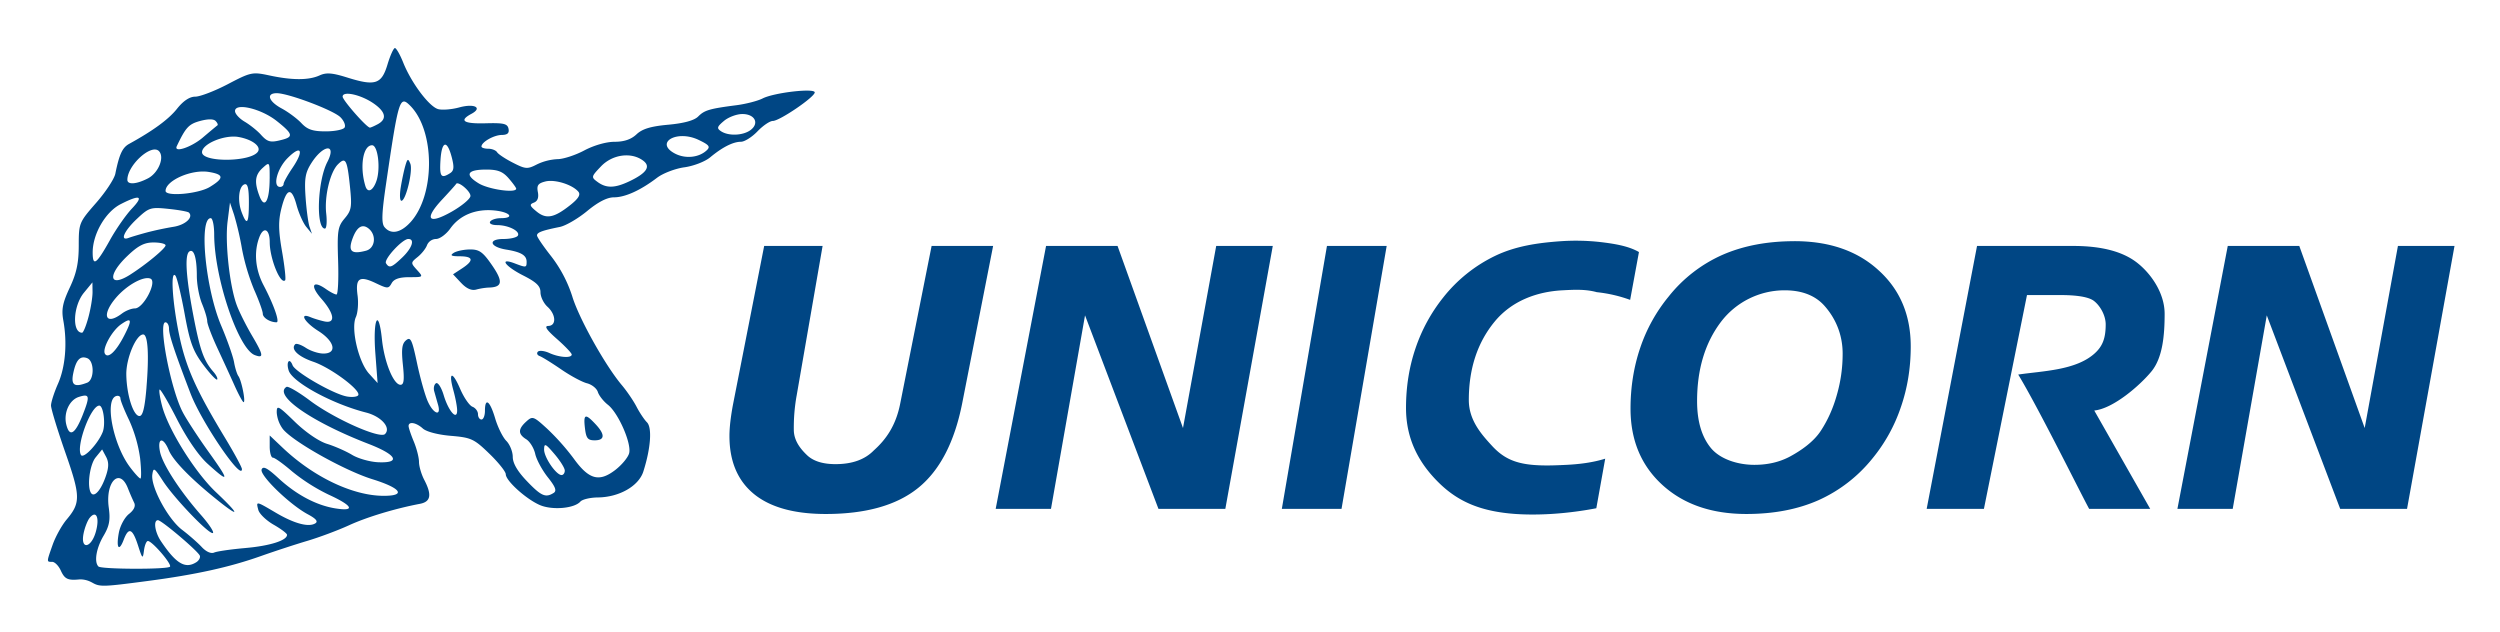 <svg xmlns="http://www.w3.org/2000/svg" role="img" viewBox="4.77 7.65 96.20 24.32"><title>Unicorn Systems logo</title><path d="M8.3 30.06a.92.92 0 0 0-.468-.115c-.452.046-.573-.011-.723-.341-.084-.184-.233-.334-.331-.334-.22 0-.221.02.02-.664.11-.31.35-.742.534-.962.545-.647.54-.9-.053-2.595-.3-.86-.546-1.668-.546-1.794 0-.127.12-.502.267-.834.286-.646.364-1.568.207-2.435-.077-.43-.029-.679.248-1.27.26-.554.344-.95.345-1.615.001-.866.013-.894.668-1.643.367-.42.7-.925.74-1.123.15-.743.27-1.005.53-1.148.927-.51 1.52-.945 1.844-1.352.245-.307.485-.466.704-.466.182 0 .745-.216 1.25-.48.885-.464.945-.477 1.606-.335.876.188 1.51.187 1.925-.002.258-.118.486-.1 1.055.078 1.085.342 1.33.263 1.558-.496.105-.35.234-.635.286-.635.053 0 .196.25.319.557.316.791 1.008 1.709 1.352 1.795.161.04.524.01.806-.068.583-.16.909.01.468.247-.494.264-.306.388.549.364.694-.019.838.015.878.211.034.168-.04.235-.263.238-.304.004-.778.275-.778.445 0 .047.117.085.26.085.142 0 .296.061.342.136.046.074.32.256.61.403.484.248.557.253.92.065a2.06 2.06 0 0 1 .793-.203c.22 0 .683-.15 1.029-.334.37-.197.848-.334 1.167-.334.367 0 .636-.091.844-.286.224-.211.548-.31 1.224-.371.602-.055.998-.164 1.149-.315.245-.245.429-.3 1.479-.436.366-.048.817-.165 1.002-.26.44-.224 2.005-.406 2.005-.232 0 .177-1.353 1.098-1.612 1.098-.115 0-.38.18-.592.401-.211.22-.497.4-.635.4-.304 0-.715.209-1.188.602-.195.162-.64.333-.99.381-.35.048-.822.229-1.049.401-.639.486-1.23.754-1.66.754-.261 0-.609.178-1.034.53-.352.29-.824.565-1.05.61-.684.138-.877.21-.877.327 0 .062.25.427.554.812a5.03 5.03 0 0 1 .801 1.527c.252.84 1.265 2.656 1.908 3.42.195.231.45.606.567.832.117.227.298.497.401.6.204.205.145 1.004-.14 1.895-.18.56-.931.988-1.753.996-.294.003-.594.075-.668.158-.234.267-1.087.34-1.562.134-.53-.23-1.31-.935-1.31-1.185 0-.099-.285-.456-.634-.793-.588-.569-.697-.619-1.48-.685-.496-.041-.941-.158-1.079-.283-.255-.23-.547-.281-.547-.094 0 .064.09.333.2.596.11.264.2.617.201.785 0 .167.091.477.2.687.303.58.255.846-.167.926-.957.182-2.04.51-2.731.827-.419.192-1.14.461-1.603.599-.463.137-1.263.4-1.778.582-1.213.431-2.512.717-4.364.961-1.75.231-1.839.233-2.15.052zm3.01-.603c.089-.089-.685-.989-.85-.989-.056 0-.124.166-.15.368-.044.34-.061.325-.23-.2-.212-.655-.36-.714-.55-.216-.183.483-.297.316-.186-.274.05-.266.225-.59.389-.718.193-.152.263-.304.2-.432a9.151 9.151 0 0 1-.244-.565c-.318-.805-.87-.24-.734.75.066.48.024.706-.201 1.088-.281.476-.369 1.006-.196 1.179.111.11 2.642.119 2.752.009zm1.016-.174c.1-.064.16-.176.134-.249-.066-.174-1.472-1.367-1.612-1.367-.184 0-.12.458.113.805.584.871.938 1.082 1.365.811zm1.887-.545c.942-.082 1.605-.292 1.602-.508 0-.053-.233-.228-.517-.39-.284-.163-.548-.418-.588-.568-.09-.345-.098-.347.67.106.712.42 1.266.57 1.523.411.117-.072.03-.178-.285-.347-.7-.374-1.865-1.504-1.78-1.726.055-.143.22-.058.646.335.694.64 1.457 1.044 2.19 1.162.784.125.677-.1-.252-.526a7.143 7.143 0 0 1-1.411-.896c-.337-.29-.668-.529-.737-.529-.07 0-.126-.192-.126-.428v-.428l.501.475c1.19 1.126 2.69 1.842 3.874 1.848.889.004.69-.293-.427-.64-1.073-.334-3.07-1.455-3.444-1.934a1.22 1.22 0 0 1-.233-.625c-.003-.304.05-.278.698.352.412.4.922.75 1.236.847.293.09.727.281.963.423.235.143.686.27 1.002.285.89.04.723-.284-.362-.704-2.2-.85-3.678-1.876-3.162-2.195.06-.038.467.199.901.525.926.696 2.694 1.485 2.89 1.289.242-.242-.143-.678-.732-.828-1.297-.331-2.831-1.165-2.975-1.617-.105-.33.031-.513.15-.202.102.264 1.571 1.109 2.09 1.202.201.036.397.014.436-.048.116-.188-1.053-1.059-1.73-1.289-.584-.199-.88-.487-.694-.673.043-.044.229.019.412.14.184.12.486.218.672.218.542 0 .436-.47-.195-.869-.535-.337-.752-.72-.301-.531.129.054.369.127.534.163.442.096.388-.298-.12-.877-.443-.505-.334-.728.18-.368.165.116.347.21.405.21.058 0 .086-.58.063-1.29-.038-1.167-.014-1.322.252-1.638.264-.313.285-.441.202-1.244-.106-1.024-.166-1.132-.461-.837-.304.304-.526 1.238-.45 1.902.035.313.012.57-.051.57-.353 0-.287-1.828.093-2.562.376-.728-.158-.683-.621.052-.228.362-.266.591-.216 1.307.033.478.102.989.153 1.136l.092.267-.219-.267c-.12-.147-.288-.524-.373-.837-.191-.707-.385-.663-.585.134-.12.478-.114.841.027 1.655.1.573.153 1.07.118 1.104-.18.18-.593-.84-.593-1.467 0-.507-.237-.618-.4-.188-.215.564-.156 1.238.161 1.842.396.753.633 1.43.502 1.43-.25 0-.53-.174-.53-.331 0-.094-.146-.5-.325-.905a8.24 8.24 0 0 1-.474-1.586 11.592 11.592 0 0 0-.306-1.319l-.157-.467-.092.734c-.103.817.08 2.482.354 3.216.097.262.365.795.595 1.185.436.739.453.87.096.734-.635-.244-1.555-2.977-1.56-4.634 0-.349-.06-.634-.132-.634-.467 0-.204 2.713.403 4.14.234.552.456 1.183.494 1.404.038.22.113.46.167.534.12.163.287 1.002.2 1.002-.035 0-.19-.286-.347-.635-.156-.349-.457-1.006-.669-1.46-.211-.455-.384-.914-.384-1.02 0-.106-.09-.408-.2-.672-.11-.264-.2-.747-.2-1.074 0-.684-.11-1.048-.282-.941-.19.116-.14.948.14 2.424.262 1.374.405 1.779.78 2.21.113.129.177.262.143.297-.034.034-.275-.223-.536-.572-.394-.528-.514-.858-.716-1.967-.134-.733-.293-1.39-.354-1.46-.194-.221-.116 1.02.143 2.274.257 1.247.639 2.104 1.778 3.987.352.582.64 1.115.64 1.185 0 .48-1.556-1.808-1.978-2.909-.604-1.576-.828-2.25-.828-2.493 0-.136-.062-.247-.138-.247-.29 0 .194 2.534.656 3.44.14.276.594.972 1.007 1.548.818 1.14.809 1.227-.046.45-.345-.314-.792-.966-1.171-1.707-.337-.66-.638-1.173-.67-1.142-.03.03.013.318.097.637.24.908 1.267 2.55 2.072 3.311.9.851.947 1.014.097.337-1.042-.83-1.744-1.547-1.912-1.951-.217-.525-.447-.488-.34.053.095.481.762 1.51 1.582 2.443.295.334.5.643.458.686-.109.109-1.493-1.33-1.929-2.005-.327-.507-.363-.529-.405-.245-.07.468.602 1.718 1.145 2.13.264.2.604.499.757.663.167.18.356.265.477.212.11-.048.651-.126 1.202-.174zm-5.753-.633c.148-.535.015-.834-.236-.531-.085.102-.192.375-.238.606-.128.638.296.57.474-.075zm.39-2.155c.11-.329.11-.52 0-.726l-.15-.28-.25.308c-.243.3-.344 1.205-.156 1.394.134.133.385-.18.556-.696zm17.223.67c.129-.083.074-.231-.225-.607-.217-.274-.435-.678-.483-.898-.049-.22-.203-.472-.343-.56-.323-.2-.323-.392-.002-.683.242-.22.278-.207.81.28a9 9 0 0 1 1.014 1.14c.585.81.976.92 1.596.447.256-.196.499-.489.54-.651.095-.38-.417-1.547-.818-1.862-.17-.133-.343-.354-.387-.492-.043-.138-.232-.289-.42-.336-.186-.047-.634-.288-.994-.536-.36-.247-.731-.477-.824-.51-.093-.034-.125-.109-.07-.168.055-.058.253-.036.44.049.382.174.863.206.863.059 0-.053-.255-.321-.567-.596-.404-.354-.5-.5-.334-.504.318-.008.298-.44-.034-.74-.147-.134-.267-.383-.267-.554 0-.239-.155-.389-.668-.649-.7-.355-.94-.698-.325-.464.442.168.459.166.459-.062 0-.249-.214-.376-.786-.469-.637-.103-.713-.408-.102-.408.26 0 .506-.057.55-.127.104-.17-.36-.407-.797-.407-.2 0-.315-.058-.268-.134.045-.073.23-.133.409-.133.552 0 .36-.236-.242-.296-.72-.072-1.334.178-1.701.694-.158.222-.406.403-.55.403a.387.387 0 0 0-.344.234c-.045.129-.207.334-.36.457-.272.22-.273.23-.027.501.25.277.25.278-.297.278-.38 0-.588.07-.677.23-.122.218-.155.218-.617-.002-.628-.299-.785-.192-.696.474.04.293.01.668-.065.833-.2.439.1 1.728.507 2.177l.329.362-.087-1.152c-.099-1.321.124-1.78.255-.525.092.875.446 1.744.713 1.744.131 0 .154-.186.092-.772-.062-.599-.035-.81.122-.94.175-.145.23-.028.421.873.121.572.307 1.235.413 1.474.22.495.53.6.397.133-.048-.165-.114-.4-.148-.523-.034-.122-.002-.26.07-.304.073-.045.206.16.295.458.185.618.52.996.518.586 0-.138-.065-.481-.143-.764-.203-.732-.043-.768.261-.059.142.33.354.638.471.683.117.045.213.174.213.286 0 .113.06.205.134.205.074 0 .134-.15.134-.334 0-.53.192-.389.392.288.101.342.295.733.43.868.135.136.247.412.248.614 0 .246.18.555.544.935.55.575.72.65 1.028.455zm1.206-2.493c-.064-.55.01-.578.403-.159.379.403.368.626-.029.626-.265 0-.328-.079-.374-.467zm-4.766-5.592l-.31-.33.347-.227c.466-.306.436-.463-.088-.466-.33-.001-.386-.033-.234-.131.11-.072.393-.13.628-.132.36-.002.496.097.852.614.433.63.397.843-.144.853a2.41 2.41 0 0 0-.47.077c-.18.048-.374-.038-.58-.258zm-12.35 6.76a5.335 5.335 0 0 0-.42-1.468c-.186-.386-.339-.766-.339-.846 0-.08-.075-.12-.167-.09-.452.148-.111 1.883.538 2.738.18.24.36.435.399.435.038 0 .033-.346-.011-.768zm16.34.463c0-.095-.178-.38-.395-.634-.348-.408-.396-.43-.401-.18-.006.299.463.986.672.986.068 0 .124-.077.124-.172zM8.72 24.28c.121-.303.03-1.022-.13-1.022-.325 0-.907 1.572-.703 1.901.097.157.654-.432.833-.88zm-.762-.678c.282-.718.26-.81-.155-.678-.368.117-.594.62-.481 1.069.124.495.34.363.636-.39zm2.448-1.045c.104-1.264.056-2.037-.126-2.037-.272 0-.659.918-.65 1.542.012.783.27 1.597.507 1.597.127 0 .205-.318.27-1.102zm-2.282-.181c.28-.107.281-.836.002-.943-.276-.106-.434.069-.54.594-.089.448.049.537.538.349zm1.433-1.827c.31-.606.28-.704-.128-.419-.355.249-.736.947-.62 1.135.123.198.433-.098.748-.716zm-1.383-.699c.089-.332.16-.767.157-.968l-.005-.366-.328.4c-.417.51-.463 1.537-.069 1.537.046 0 .157-.271.245-.603zm1.29-.136c.142-.108.366-.196.497-.196.332 0 .872-1.042.595-1.148-.272-.104-.924.263-1.336.753-.555.66-.387 1.068.243.591zm.312-1.494c.61-.387 1.365-1.011 1.365-1.129 0-.061-.208-.111-.462-.111-.353 0-.59.12-1.002.514-.784.745-.716 1.242.1.726zm10.475-.664c.38-.364.492-.71.23-.71-.229 0-.95.785-.858.934.125.202.217.17.628-.224zM9.005 16.88c.236-.423.614-.964.84-1.203.47-.493.318-.554-.432-.171-.584.298-1.077 1.148-1.077 1.858 0 .562.145.457.67-.484zm9.85.417c.35-.094.412-.593.106-.847-.24-.2-.451-.08-.616.354-.195.514-.06.645.51.493zm-8.43-.703a12.05 12.05 0 0 1 1.023-.217c.456-.072.774-.365.592-.546-.038-.039-.395-.103-.792-.144-.686-.071-.747-.051-1.216.391-.493.465-.66.861-.308.725.103-.039.418-.133.702-.209zm10.128-.38c.968-1.045.967-3.53-.002-4.5-.402-.4-.448-.25-.93 3.04-.163 1.114-.176 1.49-.055 1.636.242.292.614.226.987-.177zm-.365-1.338c.044-.276.123-.651.175-.835.084-.29.109-.303.195-.095.11.262-.17 1.43-.342 1.43-.06 0-.072-.224-.028-.5zm-5.841.557c0-.537-.047-.73-.167-.691-.223.073-.28.631-.11 1.077.205.54.277.44.277-.386zm8.524-.23c.034-.173-.485-.614-.554-.47-.012.026-.254.296-.538.6-.702.753-.533.973.36.469.38-.214.71-.484.732-.599zm3.856.328c.302-.242.391-.39.3-.502-.23-.276-.907-.487-1.27-.396-.283.071-.34.15-.29.41.04.212-.011.349-.153.404-.181.07-.165.123.106.344.372.304.676.243 1.307-.26zm-11.58-1.01c.001-.646-.002-.652-.266-.413-.3.272-.332.546-.126 1.089.197.516.389.184.391-.676zm-2.303.323c.559-.34.548-.482-.043-.578-.662-.108-1.66.332-1.66.73 0 .229 1.265.115 1.703-.152zm6.412-.235c.164-.48.055-1.37-.168-1.37-.35 0-.485.823-.258 1.57.086.283.294.186.426-.2zm5.377.301c0-.036-.131-.216-.291-.4-.226-.26-.42-.335-.86-.335-.737 0-.844.195-.292.531.386.235 1.443.385 1.443.204zm-8.95-.182c0-.064.153-.34.34-.616.457-.674.343-.908-.184-.381-.407.406-.59 1.112-.29 1.112.074 0 .134-.052.134-.115zm13.298-.098c.677-.321.844-.575.53-.804-.456-.334-1.176-.234-1.614.225-.381.4-.385.416-.133.601.336.247.663.24 1.217-.022zm-18.517-.117c.405-.21.65-.82.42-1.05-.293-.292-1.213.546-1.213 1.106 0 .198.35.174.793-.056zm11.623-.197c.151-.096.166-.228.067-.61-.179-.69-.386-.643-.434.101-.041.643.02.728.367.509zm-7.39-.835c.126-.203-.23-.468-.75-.56-.542-.094-1.403.265-1.403.586 0 .402 1.902.38 2.153-.026zm17.265-.044c.151-.142.098-.21-.314-.406-.832-.395-1.7.105-.912.525.4.213.925.162 1.226-.12zm-19.39-.493c.278-.236.532-.447.564-.47.032-.022 0-.098-.071-.17-.083-.082-.299-.08-.603.003-.43.119-.546.246-.889.966-.13.273.555.048 1-.329zm3.077.078c.42-.112.38-.232-.236-.72-.597-.472-1.6-.71-1.6-.378 0 .104.166.288.37.408.205.121.484.344.622.497.268.296.372.32.844.193zm17.997-.364c.354-.26.173-.62-.311-.62-.215 0-.532.118-.706.264-.269.225-.286.284-.115.398.285.191.842.17 1.132-.042zm-15.617-.1c.05-.08-.022-.26-.16-.397-.269-.27-2.007-.925-2.45-.925-.42 0-.319.314.19.588.253.136.594.39.758.564.232.248.437.317.934.317.35 0 .678-.066.728-.147zm1.27-.125c.365-.195.32-.467-.132-.788-.486-.347-1.213-.512-1.213-.277 0 .135.89 1.152 1.044 1.193.023.006.158-.052.3-.128zm14.876 4.681h2.248l-1.001 5.772a6.982 6.982 0 0 0-.106 1.303c0 .442.293.774.53.996.243.217.601.325 1.076.325.64 0 1.13-.176 1.473-.529.47-.42.85-.957 1.015-1.802l1.208-6.065h2.367l-1.192 6.065c-.297 1.49-.86 2.573-1.692 3.246-.827.668-2.012 1.003-3.555 1.003-1.21 0-2.131-.255-2.761-.766-.63-.515-.946-1.26-.946-2.236 0-.163.012-.344.034-.542a9.72 9.72 0 0 1 .11-.705zm10.847 0h2.751l2.518 7.007 1.278-7.007h2.177L51.921 27.23h-2.574l-2.825-7.445-1.31 7.445h-2.128zm10.809 0h2.298L56.392 27.23h-2.297zm10.365 10.093c-1.047.202-2.162.286-3.118.22-1.273-.092-2.162-.44-2.925-1.185-.764-.745-1.28-1.665-1.28-2.894 0-.809.12-1.57.362-2.284a6.425 6.425 0 0 1 1.069-1.965 5.698 5.698 0 0 1 2.004-1.606c.785-.375 1.631-.499 2.533-.562a8.52 8.52 0 0 1 1.482.03c.568.066 1.114.155 1.514.388l-.339 1.84a5.394 5.394 0 0 0-1.283-.296c-.441-.122-.882-.095-1.324-.072-.978.052-1.946.402-2.608 1.206-.662.805-.993 1.81-.993 3.016 0 .777.485 1.32.892 1.762.407.443.838.666 1.551.732.42.039.84.023 1.26.003.542-.024 1.064-.09 1.545-.24zm9.479-5.947c0-.794-.315-1.4-.676-1.815-.356-.416-.875-.624-1.557-.624a3.08 3.08 0 0 0-2.454 1.22c-.61.809-.914 1.823-.914 3.043 0 .777.179 1.38.535 1.81.357.428 1.033.643 1.669.643.519 0 .98-.108 1.38-.325.407-.222.887-.547 1.171-.976.271-.411.479-.874.623-1.39a5.68 5.68 0 0 0 .223-1.585zm-1.854-4.33c1.345 0 2.426.376 3.242 1.126.822.745 1.232 1.72 1.232 2.927 0 .822-.126 1.6-.379 2.331a6.237 6.237 0 0 1-1.09 1.972 5.612 5.612 0 0 1-2.084 1.613c-.799.353-1.722.529-2.769.529-1.34 0-2.418-.373-3.235-1.118-.817-.746-1.225-1.724-1.225-2.935 0-.826.124-1.606.372-2.338a6.248 6.248 0 0 1 1.097-1.979 5.476 5.476 0 0 1 2.064-1.599c.803-.352 1.728-.528 2.775-.528zm11.556 4.315c.299-.272.42-.579.42-1.112 0-.334-.203-.71-.452-.903-.253-.195-.87-.226-1.304-.226h-1.273l-1.657 8.227h-2.203l1.938-10.117h3.703c1.067 0 1.876.207 2.427.623.55.416 1.089 1.179 1.089 1.988 0 .817-.074 1.69-.508 2.218s-1.459 1.427-2.2 1.504l2.153 3.784h-2.35c-.385-.714-1.98-3.938-2.729-5.168.938-.14 2.221-.158 2.946-.818zm5.117-4.131h2.752l2.517 7.007 1.279-7.007h2.177L97.393 27.23H94.82l-2.824-7.445-1.311 7.445h-2.128z" fill="#004684"/></svg>